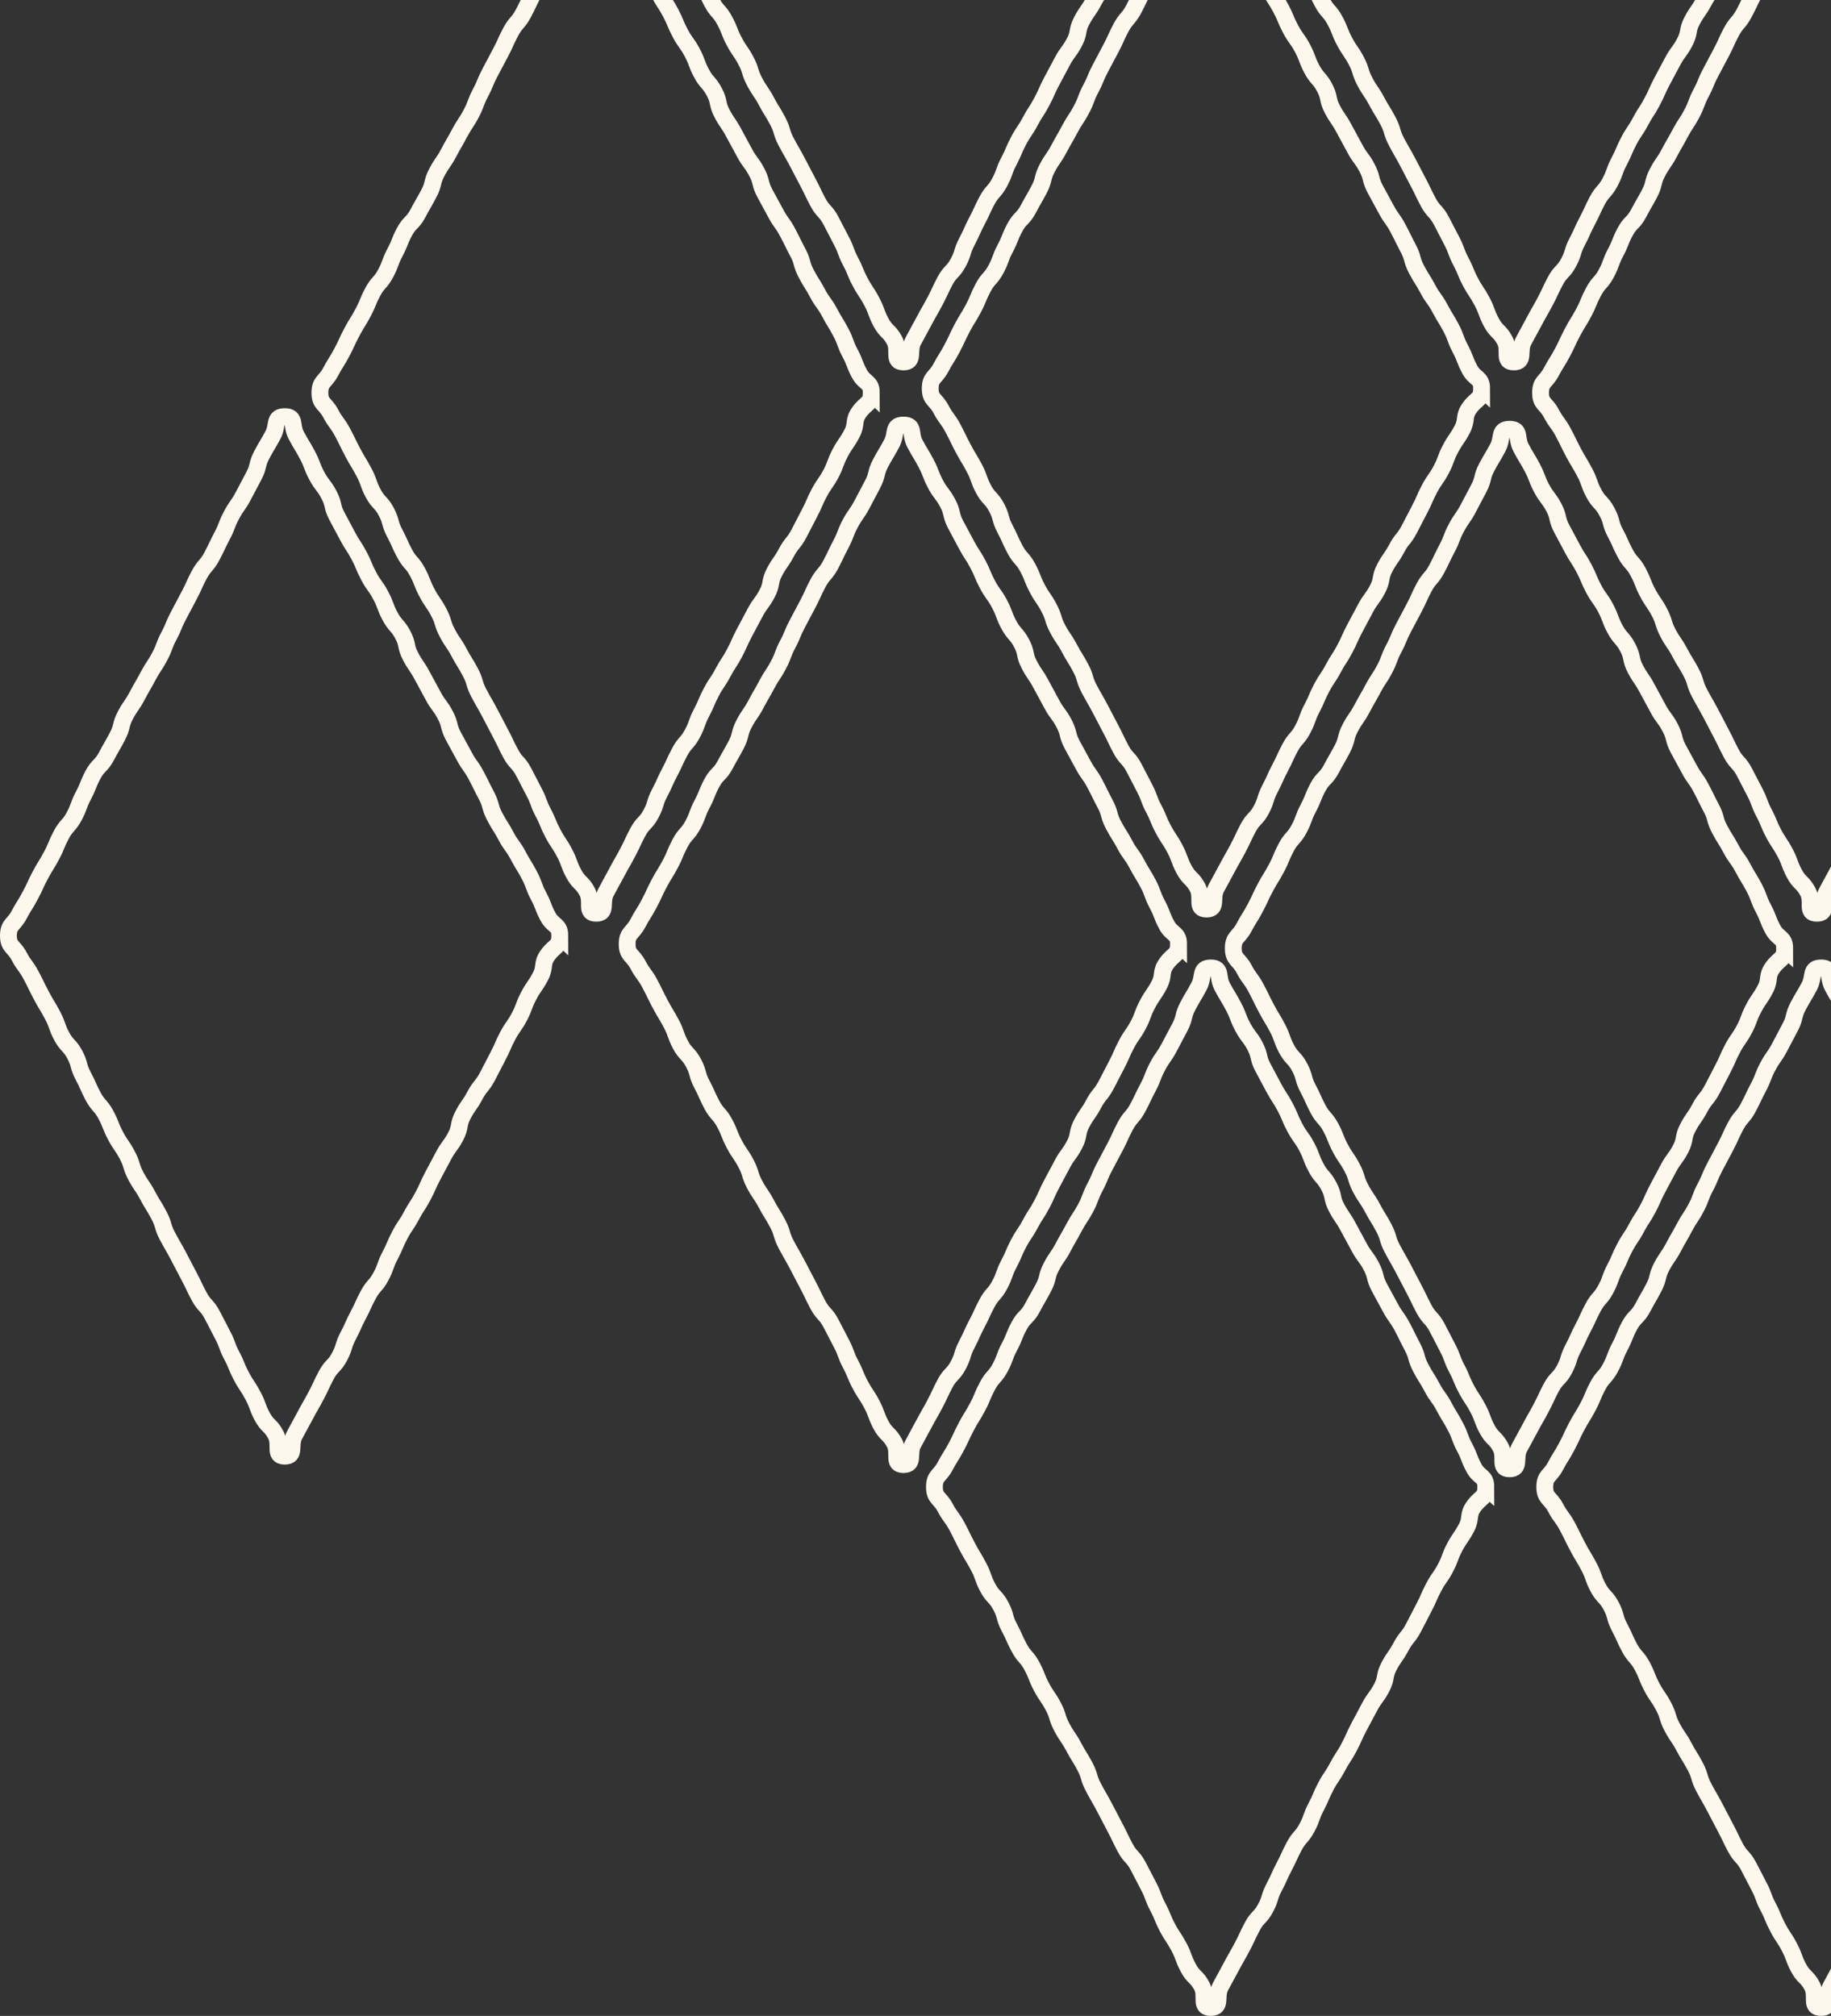 <svg width="435" height="479" viewBox="0 0 435 479" fill="none" xmlns="http://www.w3.org/2000/svg">
<rect x="0" y="0" width="435" height="479" fill="#333333" stroke="none"/>
<path d="M497 93.333C497 90.65 495.413 91.141 494.158 88.765C492.9 86.39 493.188 86.24 491.933 83.864C490.674 81.489 491.01 81.316 489.752 78.937C488.493 76.561 488.346 76.638 487.087 74.263C485.832 71.888 485.489 72.067 484.234 69.692C482.976 67.316 482.795 67.411 481.54 65.036C480.285 62.66 480.81 62.385 479.555 60.01C478.296 57.634 478.37 57.598 477.112 55.222C475.853 52.847 475.528 53.015 474.274 50.64C473.015 48.264 472.963 48.294 471.705 45.914C470.446 43.539 471.026 43.238 469.767 40.863C468.509 38.487 468.14 38.681 466.881 36.306C465.623 33.93 465.579 33.952 464.32 31.577C463.062 29.201 462.796 29.341 461.537 26.965C460.279 24.59 460.969 24.23 459.711 21.855C458.452 19.479 457.902 19.765 456.644 17.39C455.385 15.014 455.703 14.849 454.444 12.47C453.186 10.094 452.857 10.267 451.599 7.887C450.34 5.512 450.565 5.395 449.307 3.019C448.048 0.644 447.827 0.757 446.569 -1.618C445.31 -3.994 445.295 -3.986 444.037 -6.362C442.778 -8.738 443.406 -9.067 442.151 -11.443C440.892 -13.822 440.498 -13.613 439.239 -15.992C437.981 -18.368 438.276 -18.526 437.021 -20.901C435.763 -23.28 435.622 -23.207 434.364 -25.586C433.105 -27.965 434.356 -30 431.651 -30C428.95 -30 430.101 -28.017 428.846 -25.641C427.588 -23.266 427.463 -23.332 426.208 -20.956C424.949 -18.581 425.547 -18.269 424.292 -15.893C423.453 -14.31 422.617 -12.725 421.783 -11.139C420.528 -8.763 420.229 -8.917 418.974 -6.545C417.716 -4.17 418.011 -4.016 416.753 -1.64C415.498 0.735 415.601 0.79 414.346 3.166C413.088 5.541 412.556 5.263 411.298 7.638C410.039 10.014 410.198 10.094 408.94 12.47C408.101 14.054 407.262 15.637 406.423 17.221C405.164 19.596 405.397 19.718 404.138 22.093C402.88 24.468 403.193 24.634 401.935 27.009C400.676 29.385 400.444 29.264 399.185 31.639C397.927 34.015 397.838 33.967 396.584 36.346C395.325 38.722 395.045 38.575 393.79 40.951C392.531 43.326 393.129 43.638 391.871 46.013C390.612 48.389 390.531 48.345 389.273 50.724C388.014 53.099 387.331 52.744 386.073 55.119C384.814 57.495 385.08 57.634 383.822 60.01C382.563 62.385 382.895 62.558 381.637 64.933C380.378 67.309 379.806 67.012 378.548 69.387C377.289 71.763 377.522 71.884 376.263 74.263C375.005 76.642 374.843 76.554 373.584 78.933C372.326 81.309 372.458 81.379 371.2 83.754C369.942 86.133 369.768 86.042 368.51 88.421C367.251 90.8 366 90.639 366 93.326C366 96.009 367.288 95.83 368.543 98.209C369.798 100.588 370.148 100.401 371.407 102.78C372.665 105.156 372.584 105.196 373.842 107.572C375.101 109.947 375.237 109.878 376.492 112.253C377.747 114.629 377.385 114.819 378.64 117.191C379.895 119.563 380.526 119.24 381.781 121.616C383.036 123.991 382.5 124.27 383.759 126.646C385.017 129.021 384.855 129.105 386.11 131.481C387.368 133.856 387.933 133.56 389.188 135.935C390.446 138.311 390.173 138.454 391.428 140.829C392.683 143.205 392.96 143.062 394.218 145.437C395.476 147.813 395.019 148.051 396.277 150.427C397.536 152.802 397.805 152.663 399.06 155.038C400.318 157.414 400.481 157.33 401.739 159.705C402.998 162.081 402.518 162.33 403.777 164.709C405.035 167.085 405.12 167.041 406.375 169.416C407.633 171.792 407.611 171.803 408.869 174.182C410.128 176.557 410.028 176.609 411.287 178.984C412.545 181.36 413.151 181.044 414.405 183.42C415.664 185.796 415.627 185.814 416.882 188.193C418.14 190.569 417.812 190.741 419.067 193.116C420.325 195.492 420.089 195.617 421.344 197.992C422.602 200.371 422.838 200.247 424.097 202.622C425.355 204.998 425.023 205.17 426.282 207.549C427.54 209.928 428.263 209.551 429.522 211.926C430.78 214.302 428.939 217 431.644 217C434.345 217 432.703 214.408 433.962 212.033C435.22 209.657 435.261 209.679 436.519 207.304C437.778 204.928 437.855 204.968 439.11 202.593C440.368 200.217 440.243 200.151 441.501 197.776C442.756 195.4 443.409 195.741 444.668 193.369C445.926 190.994 445.472 190.759 446.731 188.38C447.986 186.004 447.823 185.92 449.078 183.545C450.337 181.169 450.196 181.096 451.451 178.72C452.71 176.345 453.267 176.634 454.522 174.259C455.78 171.883 455.426 171.696 456.681 169.321C457.939 166.945 457.729 166.835 458.984 164.46C460.242 162.084 460.493 162.216 461.751 159.841C463.01 157.465 463.231 157.579 464.486 155.203C465.745 152.828 465.579 152.74 466.837 150.364C468.096 147.989 468.11 147.996 469.365 145.62C470.62 143.245 470.982 143.432 472.236 141.056C473.495 138.681 472.746 138.289 474.004 135.913C475.263 133.538 475.558 133.692 476.816 131.316C478.075 128.94 478.536 129.179 479.791 126.803C481.049 124.428 481.013 124.409 482.267 122.03C483.526 119.655 483.334 119.556 484.592 117.176C485.851 114.797 486.142 114.951 487.401 112.576C488.659 110.2 488.331 110.028 489.589 107.649C490.848 105.273 491.125 105.416 492.379 103.041C493.638 100.661 492.586 100.016 494.177 97.846C495.812 95.617 496.985 96.006 496.985 93.319L497 93.333Z" stroke="#FDF8EE" stroke-width="4" stroke-miterlimit="10"/>
<path d="M424 225.333C424 222.65 422.413 223.141 421.158 220.765C419.9 218.39 420.188 218.24 418.933 215.864C417.674 213.489 418.01 213.316 416.752 210.937C415.493 208.562 415.346 208.639 414.087 206.263C412.832 203.887 412.489 204.067 411.234 201.692C409.976 199.316 409.795 199.411 408.54 197.036C407.285 194.66 407.81 194.385 406.555 192.01C405.296 189.634 405.37 189.598 404.112 187.222C402.853 184.847 402.528 185.015 401.274 182.64C400.015 180.264 399.963 180.293 398.705 177.914C397.446 175.539 398.026 175.238 396.767 172.863C395.509 170.487 395.14 170.681 393.881 168.306C392.623 165.93 392.579 165.952 391.32 163.577C390.062 161.201 389.796 161.341 388.537 158.965C387.279 156.59 387.969 156.23 386.711 153.855C385.452 151.479 384.902 151.765 383.644 149.39C382.385 147.014 382.703 146.849 381.444 144.47C380.186 142.094 379.857 142.267 378.599 139.887C377.34 137.512 377.565 137.395 376.307 135.019C375.048 132.644 374.827 132.757 373.569 130.382C372.31 128.006 372.295 128.014 371.037 125.638C369.778 123.262 370.406 122.933 369.151 120.557C367.892 118.178 367.498 118.387 366.239 116.008C364.981 113.632 365.276 113.474 364.021 111.099C362.763 108.72 362.622 108.793 361.364 106.414C360.105 104.035 361.356 102 358.651 102C355.95 102 357.101 103.983 355.846 106.359C354.588 108.734 354.463 108.668 353.208 111.044C351.949 113.419 352.547 113.731 351.292 116.107C350.453 117.69 349.617 119.275 348.783 120.861C347.528 123.237 347.229 123.083 345.974 125.455C344.716 127.83 345.011 127.984 343.753 130.36C342.498 132.735 342.601 132.79 341.346 135.166C340.088 137.541 339.556 137.263 338.298 139.638C337.039 142.014 337.198 142.094 335.94 144.47C335.101 146.054 334.262 147.637 333.423 149.221C332.164 151.596 332.397 151.717 331.138 154.093C329.88 156.469 330.193 156.633 328.935 159.009C327.676 161.385 327.444 161.264 326.185 163.639C324.927 166.015 324.838 165.967 323.584 168.346C322.325 170.722 322.045 170.575 320.79 172.951C319.531 175.326 320.129 175.638 318.871 178.013C317.612 180.389 317.531 180.345 316.273 182.724C315.014 185.1 314.331 184.744 313.073 187.119C311.814 189.495 312.08 189.634 310.822 192.01C309.563 194.385 309.895 194.558 308.637 196.933C307.378 199.309 306.806 199.012 305.548 201.387C304.289 203.763 304.522 203.884 303.263 206.263C302.005 208.642 301.843 208.554 300.584 210.933C299.326 213.309 299.458 213.379 298.2 215.754C296.942 218.133 296.768 218.042 295.51 220.421C294.251 222.8 293 222.639 293 225.326C293 228.009 294.288 227.83 295.543 230.209C296.798 232.588 297.148 232.401 298.407 234.78C299.665 237.156 299.584 237.196 300.842 239.572C302.101 241.947 302.237 241.878 303.492 244.253C304.747 246.629 304.385 246.819 305.64 249.191C306.895 251.563 307.526 251.24 308.781 253.616C310.036 255.991 309.5 256.27 310.759 258.646C312.017 261.021 311.855 261.105 313.11 263.481C314.368 265.856 314.933 265.56 316.188 267.935C317.446 270.311 317.173 270.454 318.428 272.829C319.683 275.205 319.96 275.062 321.218 277.437C322.476 279.813 322.019 280.051 323.277 282.427C324.536 284.802 324.805 284.663 326.06 287.038C327.318 289.414 327.481 289.33 328.739 291.705C329.998 294.081 329.518 294.33 330.777 296.709C332.035 299.085 332.12 299.041 333.375 301.416C334.633 303.792 334.611 303.803 335.869 306.182C337.128 308.557 337.028 308.609 338.287 310.984C339.545 313.36 340.151 313.044 341.405 315.42C342.664 317.796 342.627 317.814 343.882 320.193C345.14 322.569 344.812 322.741 346.067 325.116C347.325 327.492 347.089 327.617 348.344 329.992C349.602 332.371 349.838 332.247 351.097 334.622C352.355 336.998 352.023 337.17 353.282 339.549C354.54 341.928 355.263 341.551 356.522 343.926C357.78 346.302 355.939 349 358.644 349C361.345 349 359.703 346.408 360.962 344.033C362.22 341.657 362.261 341.679 363.519 339.304C364.778 336.928 364.855 336.968 366.11 334.593C367.368 332.217 367.243 332.151 368.501 329.776C369.756 327.4 370.409 327.741 371.668 325.369C372.926 322.994 372.472 322.759 373.731 320.38C374.986 318.004 374.823 317.92 376.078 315.545C377.337 313.169 377.196 313.096 378.451 310.72C379.71 308.345 380.267 308.634 381.522 306.259C382.78 303.883 382.426 303.696 383.681 301.321C384.939 298.945 384.729 298.835 385.984 296.46C387.242 294.084 387.493 294.216 388.751 291.841C390.01 289.465 390.231 289.579 391.486 287.203C392.745 284.828 392.579 284.74 393.837 282.364C395.096 279.989 395.11 279.996 396.365 277.62C397.62 275.245 397.982 275.432 399.236 273.056C400.495 270.681 399.746 270.289 401.004 267.913C402.263 265.538 402.558 265.692 403.816 263.316C405.075 260.94 405.536 261.179 406.791 258.803C408.049 256.428 408.013 256.409 409.267 254.03C410.526 251.655 410.334 251.556 411.592 249.176C412.851 246.797 413.142 246.951 414.401 244.576C415.659 242.2 415.331 242.028 416.589 239.649C417.848 237.273 418.125 237.416 419.379 235.041C420.638 232.661 419.586 232.016 421.177 229.846C422.812 227.617 423.985 228.006 423.985 225.319L424 225.333Z" stroke="#FDF8EE" stroke-width="4" stroke-miterlimit="10"/>
<path d="M425 -37.667C425 -40.35 423.413 -39.859 422.158 -42.235C420.9 -44.61 421.188 -44.76 419.933 -47.136C418.674 -49.511 419.01 -49.684 417.752 -52.063C416.493 -54.438 416.346 -54.361 415.087 -56.737C413.832 -59.112 413.489 -58.933 412.234 -61.308C410.976 -63.684 410.795 -63.589 409.54 -65.964C408.285 -68.34 408.81 -68.615 407.555 -70.99C406.296 -73.366 406.37 -73.402 405.112 -75.778C403.853 -78.153 403.528 -77.985 402.274 -80.36C401.015 -82.736 400.963 -82.707 399.705 -85.086C398.446 -87.461 399.026 -87.762 397.767 -90.137C396.509 -92.513 396.14 -92.319 394.881 -94.694C393.623 -97.07 393.579 -97.048 392.32 -99.423C391.062 -101.799 390.796 -101.659 389.537 -104.035C388.279 -106.41 388.969 -106.77 387.711 -109.145C386.452 -111.521 385.902 -111.235 384.644 -113.61C383.385 -115.986 383.703 -116.151 382.444 -118.53C381.186 -120.906 380.857 -120.733 379.599 -123.113C378.34 -125.488 378.565 -125.605 377.307 -127.981C376.048 -130.356 375.827 -130.243 374.569 -132.618C373.31 -134.994 373.295 -134.986 372.037 -137.362C370.778 -139.738 371.406 -140.067 370.151 -142.443C368.892 -144.822 368.498 -144.613 367.239 -146.992C365.981 -149.368 366.276 -149.526 365.021 -151.901C363.763 -154.28 363.622 -154.207 362.364 -156.586C361.105 -158.965 362.356 -161 359.651 -161C356.95 -161 358.101 -159.017 356.846 -156.641C355.588 -154.266 355.463 -154.332 354.208 -151.956C352.949 -149.581 353.547 -149.269 352.292 -146.893C351.453 -145.31 350.617 -143.725 349.783 -142.139C348.528 -139.763 348.229 -139.917 346.974 -137.545C345.716 -135.17 346.011 -135.016 344.753 -132.64C343.498 -130.265 343.601 -130.21 342.346 -127.834C341.088 -125.459 340.556 -125.737 339.298 -123.362C338.039 -120.986 338.198 -120.906 336.94 -118.53C336.101 -116.946 335.262 -115.363 334.423 -113.779C333.164 -111.404 333.397 -111.283 332.138 -108.907C330.88 -106.531 331.193 -106.367 329.935 -103.991C328.676 -101.615 328.444 -101.736 327.185 -99.361C325.927 -96.985 325.838 -97.033 324.584 -94.654C323.325 -92.278 323.045 -92.425 321.79 -90.049C320.531 -87.674 321.129 -87.362 319.871 -84.987C318.612 -82.611 318.531 -82.655 317.273 -80.276C316.014 -77.9 315.331 -78.256 314.073 -75.881C312.814 -73.505 313.08 -73.366 311.822 -70.99C310.563 -68.615 310.895 -68.442 309.637 -66.067C308.378 -63.691 307.806 -63.988 306.548 -61.613C305.289 -59.237 305.522 -59.116 304.263 -56.737C303.005 -54.358 302.843 -54.446 301.584 -52.067C300.326 -49.691 300.458 -49.621 299.2 -47.246C297.942 -44.867 297.768 -44.958 296.51 -42.579C295.251 -40.2 294 -40.361 294 -37.674C294 -34.991 295.288 -35.17 296.543 -32.791C297.798 -30.412 298.148 -30.599 299.407 -28.22C300.665 -25.844 300.584 -25.804 301.842 -23.428C303.101 -21.053 303.237 -21.122 304.492 -18.747C305.747 -16.371 305.385 -16.181 306.64 -13.809C307.895 -11.437 308.526 -11.76 309.781 -9.384C311.036 -7.009 310.5 -6.73 311.759 -4.354C313.017 -1.979 312.855 -1.895 314.11 0.481C315.368 2.856 315.933 2.56 317.188 4.935C318.446 7.311 318.173 7.454 319.428 9.829C320.683 12.205 320.96 12.062 322.218 14.437C323.476 16.813 323.019 17.051 324.277 19.427C325.536 21.802 325.805 21.663 327.06 24.038C328.318 26.414 328.481 26.329 329.739 28.705C330.998 31.081 330.518 31.33 331.777 33.709C333.035 36.085 333.12 36.041 334.375 38.416C335.633 40.792 335.611 40.803 336.869 43.182C338.128 45.557 338.028 45.609 339.287 47.984C340.545 50.36 341.151 50.044 342.405 52.42C343.664 54.795 343.627 54.814 344.882 57.193C346.14 59.569 345.812 59.741 347.067 62.116C348.325 64.492 348.089 64.617 349.344 66.992C350.602 69.371 350.838 69.247 352.097 71.622C353.355 73.998 353.023 74.17 354.282 76.549C355.54 78.928 356.263 78.551 357.522 80.926C358.78 83.302 356.939 86 359.644 86C362.345 86 360.703 83.408 361.962 81.033C363.22 78.657 363.261 78.679 364.519 76.304C365.778 73.928 365.855 73.968 367.11 71.593C368.368 69.217 368.243 69.151 369.501 66.776C370.756 64.4 371.409 64.741 372.668 62.369C373.926 59.994 373.472 59.759 374.731 57.38C375.986 55.005 375.823 54.92 377.078 52.545C378.337 50.169 378.196 50.096 379.451 47.72C380.71 45.345 381.267 45.634 382.522 43.259C383.78 40.883 383.426 40.696 384.681 38.321C385.939 35.945 385.729 35.835 386.984 33.46C388.242 31.084 388.493 31.216 389.751 28.841C391.01 26.465 391.231 26.579 392.486 24.203C393.745 21.828 393.579 21.74 394.837 19.364C396.096 16.989 396.11 16.996 397.365 14.62C398.62 12.245 398.982 12.432 400.236 10.056C401.495 7.681 400.746 7.289 402.004 4.913C403.263 2.538 403.558 2.692 404.816 0.316C406.075 -2.06 406.536 -1.821 407.791 -4.197C409.049 -6.572 409.013 -6.591 410.267 -8.97C411.526 -11.345 411.334 -11.444 412.592 -13.823C413.851 -16.203 414.142 -16.049 415.401 -18.424C416.659 -20.8 416.331 -20.972 417.589 -23.351C418.848 -25.727 419.125 -25.584 420.379 -27.959C421.638 -30.339 420.586 -30.984 422.177 -33.154C423.812 -35.383 424.985 -34.994 424.985 -37.681L425 -37.667Z" stroke="#FDF8EE" stroke-width="4" stroke-miterlimit="10"/>
<path d="M352 92.333C352 89.65 350.413 90.141 349.158 87.765C347.9 85.39 348.188 85.24 346.933 82.864C345.674 80.489 346.01 80.316 344.752 77.937C343.493 75.561 343.346 75.638 342.087 73.263C340.832 70.888 340.489 71.067 339.234 68.692C337.976 66.316 337.795 66.411 336.54 64.036C335.285 61.66 335.81 61.385 334.555 59.01C333.296 56.634 333.37 56.598 332.112 54.222C330.853 51.847 330.528 52.015 329.274 49.64C328.015 47.264 327.963 47.294 326.705 44.914C325.446 42.539 326.026 42.238 324.767 39.863C323.509 37.487 323.14 37.681 321.881 35.306C320.623 32.93 320.579 32.952 319.32 30.577C318.062 28.201 317.796 28.341 316.537 25.965C315.279 23.59 315.969 23.23 314.711 20.855C313.452 18.479 312.902 18.765 311.644 16.39C310.385 14.014 310.703 13.849 309.444 11.47C308.186 9.094 307.857 9.267 306.599 6.887C305.34 4.512 305.565 4.395 304.307 2.019C303.048 -0.356 302.827 -0.243 301.569 -2.618C300.31 -4.994 300.295 -4.987 299.037 -7.362C297.778 -9.738 298.406 -10.068 297.151 -12.443C295.892 -14.822 295.498 -14.613 294.239 -16.992C292.981 -19.368 293.276 -19.526 292.021 -21.901C290.763 -24.28 290.622 -24.207 289.364 -26.586C288.105 -28.965 289.356 -31 286.651 -31C283.95 -31 285.101 -29.017 283.846 -26.641C282.588 -24.266 282.463 -24.332 281.208 -21.956C279.949 -19.581 280.547 -19.269 279.292 -16.893C278.453 -15.31 277.617 -13.725 276.783 -12.139C275.528 -9.763 275.229 -9.917 273.974 -7.545C272.716 -5.17 273.011 -5.016 271.753 -2.64C270.498 -0.265 270.601 -0.21 269.346 2.166C268.088 4.541 267.556 4.263 266.298 6.638C265.039 9.014 265.198 9.094 263.94 11.47C263.101 13.054 262.262 14.637 261.423 16.221C260.164 18.596 260.397 18.718 259.138 21.093C257.88 23.468 258.193 23.634 256.935 26.009C255.676 28.385 255.444 28.264 254.185 30.639C252.927 33.015 252.838 32.967 251.584 35.346C250.325 37.722 250.045 37.575 248.79 39.951C247.531 42.326 248.129 42.638 246.871 45.013C245.612 47.389 245.531 47.345 244.273 49.724C243.014 52.099 242.331 51.744 241.073 54.119C239.814 56.495 240.08 56.634 238.822 59.01C237.563 61.385 237.895 61.558 236.637 63.933C235.378 66.309 234.806 66.012 233.548 68.387C232.289 70.763 232.522 70.884 231.263 73.263C230.005 75.642 229.843 75.554 228.584 77.933C227.326 80.309 227.458 80.379 226.2 82.754C224.942 85.133 224.768 85.042 223.51 87.421C222.251 89.8 221 89.639 221 92.326C221 95.009 222.288 94.83 223.543 97.209C224.798 99.588 225.148 99.401 226.407 101.78C227.665 104.156 227.584 104.196 228.842 106.572C230.101 108.947 230.237 108.878 231.492 111.253C232.747 113.629 232.385 113.819 233.64 116.191C234.895 118.563 235.526 118.24 236.781 120.616C238.036 122.991 237.5 123.27 238.759 125.646C240.017 128.021 239.855 128.105 241.11 130.481C242.368 132.856 242.933 132.56 244.188 134.935C245.446 137.311 245.173 137.454 246.428 139.829C247.683 142.205 247.96 142.062 249.218 144.437C250.476 146.813 250.019 147.051 251.277 149.427C252.536 151.802 252.805 151.663 254.06 154.038C255.318 156.414 255.481 156.33 256.739 158.705C257.998 161.081 257.518 161.33 258.777 163.709C260.035 166.085 260.12 166.041 261.375 168.416C262.633 170.792 262.611 170.803 263.869 173.182C265.128 175.557 265.028 175.609 266.287 177.984C267.545 180.36 268.151 180.044 269.405 182.42C270.664 184.796 270.627 184.814 271.882 187.193C273.14 189.569 272.812 189.741 274.067 192.116C275.325 194.492 275.089 194.617 276.344 196.992C277.602 199.371 277.838 199.247 279.097 201.622C280.355 203.998 280.023 204.17 281.282 206.549C282.54 208.928 283.263 208.551 284.522 210.926C285.78 213.302 283.939 216 286.644 216C289.345 216 287.703 213.408 288.962 211.033C290.22 208.657 290.261 208.679 291.519 206.304C292.778 203.928 292.855 203.968 294.11 201.593C295.368 199.217 295.243 199.151 296.501 196.776C297.756 194.4 298.409 194.741 299.668 192.369C300.926 189.994 300.472 189.759 301.731 187.38C302.986 185.004 302.823 184.92 304.078 182.545C305.337 180.169 305.196 180.096 306.451 177.72C307.71 175.345 308.267 175.634 309.522 173.259C310.78 170.883 310.426 170.696 311.681 168.321C312.939 165.945 312.729 165.835 313.984 163.46C315.242 161.084 315.493 161.216 316.751 158.841C318.01 156.465 318.231 156.579 319.486 154.203C320.745 151.828 320.579 151.74 321.837 149.364C323.096 146.989 323.11 146.996 324.365 144.62C325.62 142.245 325.982 142.432 327.236 140.056C328.495 137.681 327.746 137.289 329.004 134.913C330.263 132.538 330.558 132.692 331.816 130.316C333.075 127.94 333.536 128.179 334.791 125.803C336.049 123.428 336.013 123.409 337.267 121.03C338.526 118.655 338.334 118.556 339.592 116.176C340.851 113.797 341.142 113.951 342.401 111.576C343.659 109.2 343.331 109.028 344.589 106.649C345.848 104.273 346.125 104.416 347.379 102.041C348.638 99.661 347.586 99.016 349.177 96.846C350.812 94.617 351.985 95.006 351.985 92.319L352 92.333Z" stroke="#FDF8EE" stroke-width="4" stroke-miterlimit="10"/>
<path d="M280 224.333C280 221.65 278.413 222.141 277.158 219.765C275.9 217.39 276.188 217.24 274.933 214.864C273.674 212.489 274.01 212.316 272.752 209.937C271.493 207.562 271.346 207.639 270.087 205.263C268.832 202.887 268.489 203.067 267.234 200.692C265.976 198.316 265.795 198.411 264.54 196.036C263.285 193.66 263.81 193.385 262.555 191.01C261.296 188.634 261.37 188.598 260.112 186.222C258.853 183.847 258.528 184.015 257.274 181.64C256.015 179.264 255.963 179.293 254.705 176.914C253.446 174.539 254.026 174.238 252.767 171.863C251.509 169.487 251.14 169.681 249.881 167.306C248.623 164.93 248.579 164.952 247.32 162.577C246.062 160.201 245.796 160.341 244.537 157.965C243.279 155.59 243.969 155.23 242.711 152.855C241.452 150.479 240.902 150.765 239.644 148.39C238.385 146.014 238.703 145.849 237.444 143.47C236.186 141.094 235.857 141.267 234.599 138.887C233.34 136.512 233.565 136.395 232.307 134.019C231.048 131.644 230.827 131.757 229.569 129.382C228.31 127.006 228.295 127.014 227.037 124.638C225.778 122.262 226.406 121.933 225.151 119.557C223.892 117.178 223.498 117.387 222.239 115.008C220.981 112.632 221.276 112.474 220.021 110.099C218.763 107.72 218.622 107.793 217.364 105.414C216.105 103.035 217.356 101 214.651 101C211.95 101 213.101 102.983 211.846 105.359C210.588 107.734 210.463 107.668 209.208 110.044C207.949 112.419 208.547 112.731 207.292 115.107C206.453 116.69 205.617 118.275 204.783 119.861C203.528 122.237 203.229 122.083 201.974 124.455C200.716 126.83 201.011 126.984 199.753 129.36C198.498 131.735 198.601 131.79 197.346 134.166C196.088 136.541 195.556 136.263 194.298 138.638C193.039 141.014 193.198 141.094 191.94 143.47C191.101 145.054 190.262 146.637 189.423 148.221C188.164 150.596 188.397 150.717 187.138 153.093C185.88 155.469 186.193 155.633 184.935 158.009C183.676 160.385 183.444 160.264 182.185 162.639C180.927 165.015 180.838 164.967 179.584 167.346C178.325 169.722 178.045 169.575 176.79 171.951C175.531 174.326 176.129 174.638 174.871 177.013C173.612 179.389 173.531 179.345 172.273 181.724C171.014 184.1 170.331 183.744 169.073 186.119C167.814 188.495 168.08 188.634 166.822 191.01C165.563 193.385 165.895 193.558 164.637 195.933C163.378 198.309 162.806 198.012 161.548 200.387C160.289 202.763 160.522 202.884 159.263 205.263C158.005 207.642 157.843 207.554 156.584 209.933C155.326 212.309 155.458 212.379 154.2 214.754C152.942 217.133 152.768 217.042 151.51 219.421C150.251 221.8 149 221.639 149 224.326C149 227.009 150.288 226.83 151.543 229.209C152.798 231.588 153.148 231.401 154.407 233.78C155.665 236.156 155.584 236.196 156.842 238.572C158.101 240.947 158.237 240.878 159.492 243.253C160.747 245.629 160.385 245.819 161.64 248.191C162.895 250.563 163.526 250.24 164.781 252.616C166.036 254.991 165.5 255.27 166.759 257.646C168.017 260.021 167.855 260.105 169.11 262.481C170.368 264.856 170.933 264.56 172.188 266.935C173.446 269.311 173.173 269.454 174.428 271.829C175.683 274.205 175.96 274.062 177.218 276.437C178.476 278.813 178.019 279.051 179.277 281.427C180.536 283.802 180.805 283.663 182.06 286.038C183.318 288.414 183.481 288.33 184.739 290.705C185.998 293.081 185.518 293.33 186.777 295.709C188.035 298.085 188.12 298.041 189.375 300.416C190.633 302.792 190.611 302.803 191.869 305.182C193.128 307.557 193.028 307.609 194.287 309.984C195.545 312.36 196.151 312.044 197.405 314.42C198.664 316.796 198.627 316.814 199.882 319.193C201.14 321.569 200.812 321.741 202.067 324.116C203.325 326.492 203.089 326.617 204.344 328.992C205.602 331.371 205.838 331.247 207.097 333.622C208.355 335.998 208.023 336.17 209.282 338.549C210.54 340.928 211.263 340.551 212.522 342.926C213.78 345.302 211.939 348 214.644 348C217.345 348 215.703 345.408 216.962 343.033C218.22 340.657 218.261 340.679 219.519 338.304C220.778 335.928 220.855 335.968 222.11 333.593C223.368 331.217 223.243 331.151 224.501 328.776C225.756 326.4 226.409 326.741 227.668 324.369C228.926 321.994 228.472 321.759 229.731 319.38C230.986 317.004 230.823 316.92 232.078 314.545C233.337 312.169 233.196 312.096 234.451 309.72C235.71 307.345 236.267 307.634 237.522 305.259C238.78 302.883 238.426 302.696 239.681 300.321C240.939 297.945 240.729 297.835 241.984 295.46C243.242 293.084 243.493 293.216 244.751 290.841C246.01 288.465 246.231 288.579 247.486 286.203C248.745 283.828 248.579 283.74 249.837 281.364C251.096 278.989 251.11 278.996 252.365 276.62C253.62 274.245 253.982 274.432 255.236 272.056C256.495 269.681 255.746 269.289 257.004 266.913C258.263 264.538 258.558 264.692 259.816 262.316C261.075 259.94 261.536 260.179 262.791 257.803C264.049 255.428 264.013 255.409 265.267 253.03C266.526 250.655 266.334 250.556 267.592 248.176C268.851 245.797 269.142 245.951 270.401 243.576C271.659 241.2 271.331 241.028 272.589 238.649C273.848 236.273 274.125 236.416 275.379 234.041C276.638 231.661 275.586 231.016 277.177 228.846C278.812 226.617 279.985 227.006 279.985 224.319L280 224.333Z" stroke="#FDF8EE" stroke-width="4" stroke-miterlimit="10"/>
<path d="M133 222.333C133 219.65 131.413 220.141 130.158 217.765C128.9 215.39 129.188 215.24 127.933 212.864C126.674 210.489 127.01 210.316 125.752 207.937C124.493 205.562 124.346 205.639 123.087 203.263C121.832 200.887 121.489 201.067 120.234 198.692C118.976 196.316 118.795 196.411 117.54 194.036C116.285 191.66 116.81 191.385 115.555 189.01C114.296 186.634 114.37 186.598 113.112 184.222C111.853 181.847 111.528 182.015 110.274 179.64C109.015 177.264 108.963 177.293 107.705 174.914C106.446 172.539 107.026 172.238 105.767 169.863C104.509 167.487 104.14 167.681 102.881 165.306C101.623 162.93 101.579 162.952 100.32 160.577C99.062 158.201 98.796 158.341 97.537 155.965C96.279 153.59 96.969 153.23 95.711 150.855C94.452 148.479 93.902 148.765 92.644 146.39C91.385 144.014 91.703 143.849 90.444 141.47C89.186 139.094 88.857 139.267 87.599 136.887C86.34 134.512 86.565 134.395 85.307 132.019C84.049 129.644 83.827 129.757 82.569 127.382C81.31 125.006 81.295 125.014 80.037 122.638C78.778 120.262 79.406 119.933 78.151 117.557C76.892 115.178 76.498 115.387 75.239 113.008C73.981 110.632 74.276 110.474 73.021 108.099C71.763 105.72 71.622 105.793 70.364 103.414C69.105 101.035 70.356 99 67.651 99C64.95 99 66.101 100.983 64.847 103.359C63.588 105.734 63.462 105.668 62.208 108.044C60.949 110.419 61.547 110.731 60.292 113.107C59.453 114.69 58.617 116.275 57.783 117.861C56.528 120.237 56.229 120.083 54.974 122.455C53.716 124.83 54.011 124.984 52.752 127.36C51.498 129.735 51.601 129.79 50.346 132.166C49.088 134.541 48.556 134.263 47.298 136.638C46.039 139.014 46.198 139.094 44.94 141.47C44.101 143.054 43.262 144.637 42.423 146.221C41.164 148.596 41.397 148.717 40.138 151.093C38.88 153.469 39.193 153.633 37.935 156.009C36.676 158.385 36.444 158.264 35.185 160.639C33.927 163.015 33.838 162.967 32.584 165.346C31.325 167.722 31.045 167.575 29.79 169.951C28.531 172.326 29.129 172.638 27.871 175.013C26.612 177.389 26.531 177.345 25.273 179.724C24.014 182.1 23.331 181.744 22.073 184.119C20.814 186.495 21.08 186.634 19.822 189.01C18.563 191.385 18.895 191.558 17.637 193.933C16.378 196.309 15.806 196.012 14.548 198.387C13.289 200.763 13.522 200.884 12.263 203.263C11.005 205.642 10.843 205.554 9.584 207.933C8.326 210.309 8.458 210.379 7.2 212.754C5.942 215.133 5.768 215.042 4.51 217.421C3.251 219.8 2 219.639 2 222.326C2 225.009 3.288 224.83 4.543 227.209C5.798 229.588 6.148 229.401 7.407 231.78C8.665 234.156 8.584 234.196 9.842 236.572C11.101 238.947 11.238 238.878 12.492 241.253C13.747 243.629 13.385 243.819 14.64 246.191C15.895 248.563 16.526 248.24 17.781 250.616C19.036 252.991 18.5 253.27 19.759 255.646C21.017 258.021 20.855 258.105 22.11 260.481C23.368 262.856 23.933 262.56 25.188 264.935C26.446 267.311 26.173 267.454 27.428 269.829C28.683 272.205 28.959 272.062 30.218 274.437C31.477 276.813 31.019 277.051 32.277 279.427C33.536 281.802 33.805 281.663 35.06 284.038C36.319 286.414 36.481 286.33 37.739 288.705C38.998 291.081 38.518 291.33 39.776 293.709C41.035 296.085 41.12 296.041 42.375 298.416C43.633 300.792 43.611 300.803 44.87 303.182C46.128 305.557 46.028 305.609 47.287 307.984C48.545 310.36 49.151 310.044 50.405 312.42C51.664 314.796 51.627 314.814 52.882 317.193C54.14 319.569 53.812 319.741 55.066 322.116C56.325 324.492 56.089 324.617 57.344 326.992C58.602 329.371 58.838 329.247 60.097 331.622C61.355 333.998 61.023 334.17 62.282 336.549C63.54 338.928 64.263 338.551 65.522 340.926C66.78 343.302 64.939 346 67.644 346C70.345 346 68.703 343.408 69.962 341.033C71.22 338.657 71.261 338.679 72.519 336.304C73.778 333.928 73.855 333.968 75.11 331.593C76.368 329.217 76.243 329.151 77.501 326.776C78.756 324.4 79.409 324.741 80.668 322.369C81.926 319.994 81.472 319.759 82.731 317.38C83.986 315.004 83.823 314.92 85.078 312.545C86.337 310.169 86.196 310.096 87.451 307.72C88.71 305.345 89.267 305.634 90.522 303.259C91.78 300.883 91.426 300.696 92.681 298.321C93.939 295.945 93.729 295.835 94.984 293.46C96.242 291.084 96.493 291.216 97.751 288.841C99.01 286.465 99.231 286.579 100.486 284.203C101.745 281.828 101.579 281.74 102.837 279.364C104.096 276.989 104.11 276.996 105.365 274.62C106.62 272.245 106.982 272.432 108.236 270.056C109.495 267.681 108.746 267.289 110.004 264.913C111.263 262.538 111.558 262.692 112.816 260.316C114.075 257.94 114.536 258.179 115.791 255.803C117.049 253.428 117.013 253.409 118.267 251.03C119.526 248.655 119.334 248.556 120.592 246.176C121.851 243.797 122.142 243.951 123.401 241.576C124.659 239.2 124.331 239.028 125.589 236.649C126.848 234.273 127.125 234.416 128.379 232.041C129.638 229.661 128.586 229.016 130.177 226.846C131.812 224.617 132.985 225.006 132.985 222.319L133 222.333Z" stroke="#FDF8EE" stroke-width="4" stroke-miterlimit="10"/>
<path d="M280 -37.667C280 -40.35 278.413 -39.859 277.158 -42.235C275.9 -44.61 276.188 -44.76 274.933 -47.136C273.674 -49.511 274.01 -49.684 272.752 -52.063C271.493 -54.438 271.346 -54.361 270.087 -56.737C268.832 -59.112 268.489 -58.933 267.234 -61.308C265.976 -63.684 265.795 -63.589 264.54 -65.964C263.285 -68.34 263.81 -68.615 262.555 -70.99C261.296 -73.366 261.37 -73.402 260.112 -75.778C258.853 -78.153 258.528 -77.985 257.274 -80.36C256.015 -82.736 255.963 -82.707 254.705 -85.086C253.446 -87.461 254.026 -87.762 252.767 -90.137C251.509 -92.513 251.14 -92.319 249.881 -94.694C248.623 -97.07 248.579 -97.048 247.32 -99.423C246.062 -101.799 245.796 -101.659 244.537 -104.035C243.279 -106.41 243.969 -106.77 242.711 -109.145C241.452 -111.521 240.902 -111.235 239.644 -113.61C238.385 -115.986 238.703 -116.151 237.444 -118.53C236.186 -120.906 235.857 -120.733 234.599 -123.113C233.34 -125.488 233.565 -125.605 232.307 -127.981C231.048 -130.356 230.827 -130.243 229.569 -132.618C228.31 -134.994 228.295 -134.986 227.037 -137.362C225.778 -139.738 226.406 -140.067 225.151 -142.443C223.892 -144.822 223.498 -144.613 222.239 -146.992C220.981 -149.368 221.276 -149.526 220.021 -151.901C218.763 -154.28 218.622 -154.207 217.364 -156.586C216.105 -158.965 217.356 -161 214.651 -161C211.95 -161 213.101 -159.017 211.846 -156.641C210.588 -154.266 210.463 -154.332 209.208 -151.956C207.949 -149.581 208.547 -149.269 207.292 -146.893C206.453 -145.31 205.617 -143.725 204.783 -142.139C203.528 -139.763 203.229 -139.917 201.974 -137.545C200.716 -135.17 201.011 -135.016 199.753 -132.64C198.498 -130.265 198.601 -130.21 197.346 -127.834C196.088 -125.459 195.556 -125.737 194.298 -123.362C193.039 -120.986 193.198 -120.906 191.94 -118.53C191.101 -116.946 190.262 -115.363 189.423 -113.779C188.164 -111.404 188.397 -111.283 187.138 -108.907C185.88 -106.531 186.193 -106.367 184.935 -103.991C183.676 -101.615 183.444 -101.736 182.185 -99.361C180.927 -96.985 180.838 -97.033 179.584 -94.654C178.325 -92.278 178.045 -92.425 176.79 -90.049C175.531 -87.674 176.129 -87.362 174.871 -84.987C173.612 -82.611 173.531 -82.655 172.273 -80.276C171.014 -77.9 170.331 -78.256 169.073 -75.881C167.814 -73.505 168.08 -73.366 166.822 -70.99C165.563 -68.615 165.895 -68.442 164.637 -66.067C163.378 -63.691 162.806 -63.988 161.548 -61.613C160.289 -59.237 160.522 -59.116 159.263 -56.737C158.005 -54.358 157.843 -54.446 156.584 -52.067C155.326 -49.691 155.458 -49.621 154.2 -47.246C152.942 -44.867 152.768 -44.958 151.51 -42.579C150.251 -40.2 149 -40.361 149 -37.674C149 -34.991 150.288 -35.17 151.543 -32.791C152.798 -30.412 153.148 -30.599 154.407 -28.22C155.665 -25.844 155.584 -25.804 156.842 -23.428C158.101 -21.053 158.237 -21.122 159.492 -18.747C160.747 -16.371 160.385 -16.181 161.64 -13.809C162.895 -11.437 163.526 -11.76 164.781 -9.384C166.036 -7.009 165.5 -6.73 166.759 -4.354C168.017 -1.979 167.855 -1.895 169.11 0.481C170.368 2.856 170.933 2.56 172.188 4.935C173.446 7.311 173.173 7.454 174.428 9.829C175.683 12.205 175.96 12.062 177.218 14.437C178.476 16.813 178.019 17.051 179.277 19.427C180.536 21.802 180.805 21.663 182.06 24.038C183.318 26.414 183.481 26.329 184.739 28.705C185.998 31.081 185.518 31.33 186.777 33.709C188.035 36.085 188.12 36.041 189.375 38.416C190.633 40.792 190.611 40.803 191.869 43.182C193.128 45.557 193.028 45.609 194.287 47.984C195.545 50.36 196.151 50.044 197.405 52.42C198.664 54.795 198.627 54.814 199.882 57.193C201.14 59.569 200.812 59.741 202.067 62.116C203.325 64.492 203.089 64.617 204.344 66.992C205.602 69.371 205.838 69.247 207.097 71.622C208.355 73.998 208.023 74.17 209.282 76.549C210.54 78.928 211.263 78.551 212.522 80.926C213.78 83.302 211.939 86 214.644 86C217.345 86 215.703 83.408 216.962 81.033C218.22 78.657 218.261 78.679 219.519 76.304C220.778 73.928 220.855 73.968 222.11 71.593C223.368 69.217 223.243 69.151 224.501 66.776C225.756 64.4 226.409 64.741 227.668 62.369C228.926 59.994 228.472 59.759 229.731 57.38C230.986 55.005 230.823 54.92 232.078 52.545C233.337 50.169 233.196 50.096 234.451 47.72C235.71 45.345 236.267 45.634 237.522 43.259C238.78 40.883 238.426 40.696 239.681 38.321C240.939 35.945 240.729 35.835 241.984 33.46C243.242 31.084 243.493 31.216 244.751 28.841C246.01 26.465 246.231 26.579 247.486 24.203C248.745 21.828 248.579 21.74 249.837 19.364C251.096 16.989 251.11 16.996 252.365 14.62C253.62 12.245 253.982 12.432 255.236 10.056C256.495 7.681 255.746 7.289 257.004 4.913C258.263 2.538 258.558 2.692 259.816 0.316C261.075 -2.06 261.536 -1.821 262.791 -4.197C264.049 -6.572 264.013 -6.591 265.267 -8.97C266.526 -11.345 266.334 -11.444 267.592 -13.823C268.851 -16.203 269.142 -16.049 270.401 -18.424C271.659 -20.8 271.331 -20.972 272.589 -23.351C273.848 -25.727 274.125 -25.584 275.379 -27.959C276.638 -30.339 275.586 -30.984 277.177 -33.154C278.812 -35.383 279.985 -34.994 279.985 -37.681L280 -37.667Z" stroke="#FDF8EE" stroke-width="4" stroke-miterlimit="10"/>
<path d="M207 93.333C207 90.65 205.413 91.141 204.158 88.765C202.9 86.39 203.188 86.24 201.933 83.864C200.674 81.489 201.01 81.316 199.752 78.937C198.493 76.561 198.346 76.638 197.087 74.263C195.832 71.888 195.489 72.067 194.234 69.692C192.976 67.316 192.795 67.411 191.54 65.036C190.285 62.66 190.81 62.385 189.555 60.01C188.296 57.634 188.37 57.598 187.112 55.222C185.853 52.847 185.528 53.015 184.274 50.64C183.015 48.264 182.963 48.294 181.705 45.914C180.446 43.539 181.026 43.238 179.767 40.863C178.509 38.487 178.14 38.681 176.881 36.306C175.623 33.93 175.579 33.952 174.32 31.577C173.062 29.201 172.796 29.341 171.537 26.965C170.279 24.59 170.969 24.23 169.711 21.855C168.452 19.479 167.902 19.765 166.644 17.39C165.385 15.014 165.703 14.849 164.444 12.47C163.186 10.094 162.857 10.267 161.599 7.887C160.34 5.512 160.565 5.395 159.307 3.019C158.048 0.644 157.827 0.757 156.569 -1.618C155.31 -3.994 155.295 -3.986 154.037 -6.362C152.778 -8.738 153.406 -9.067 152.151 -11.443C150.892 -13.822 150.498 -13.613 149.239 -15.992C147.981 -18.368 148.276 -18.526 147.021 -20.901C145.763 -23.28 145.622 -23.207 144.364 -25.586C143.105 -27.965 144.356 -30 141.651 -30C138.95 -30 140.101 -28.017 138.846 -25.641C137.588 -23.266 137.463 -23.332 136.208 -20.956C134.949 -18.581 135.547 -18.269 134.292 -15.893C133.453 -14.31 132.617 -12.725 131.783 -11.139C130.528 -8.763 130.229 -8.917 128.974 -6.545C127.716 -4.17 128.011 -4.016 126.753 -1.64C125.498 0.735 125.601 0.79 124.346 3.166C123.088 5.541 122.556 5.263 121.298 7.638C120.039 10.014 120.198 10.094 118.94 12.47C118.101 14.054 117.262 15.637 116.423 17.221C115.164 19.596 115.397 19.718 114.138 22.093C112.88 24.468 113.193 24.634 111.935 27.009C110.676 29.385 110.444 29.264 109.185 31.639C107.927 34.015 107.838 33.967 106.584 36.346C105.325 38.722 105.045 38.575 103.79 40.951C102.531 43.326 103.129 43.638 101.871 46.013C100.612 48.389 100.531 48.345 99.273 50.724C98.014 53.099 97.331 52.744 96.073 55.119C94.814 57.495 95.08 57.634 93.822 60.01C92.563 62.385 92.895 62.558 91.637 64.933C90.378 67.309 89.806 67.012 88.548 69.387C87.289 71.763 87.522 71.884 86.263 74.263C85.005 76.642 84.843 76.554 83.584 78.933C82.326 81.309 82.459 81.379 81.2 83.754C79.942 86.133 79.768 86.042 78.51 88.421C77.251 90.8 76 90.639 76 93.326C76 96.009 77.288 95.83 78.543 98.209C79.798 100.588 80.148 100.401 81.407 102.78C82.665 105.156 82.584 105.196 83.842 107.572C85.101 109.947 85.237 109.878 86.492 112.253C87.747 114.629 87.385 114.819 88.64 117.191C89.895 119.563 90.526 119.24 91.781 121.616C93.036 123.991 92.501 124.27 93.759 126.646C95.017 129.021 94.855 129.105 96.11 131.481C97.368 133.856 97.933 133.56 99.188 135.935C100.446 138.311 100.173 138.454 101.428 140.829C102.683 143.205 102.96 143.062 104.218 145.437C105.476 147.813 105.019 148.051 106.277 150.427C107.536 152.802 107.805 152.663 109.06 155.038C110.318 157.414 110.481 157.33 111.739 159.705C112.998 162.081 112.518 162.33 113.777 164.709C115.035 167.085 115.12 167.041 116.375 169.416C117.633 171.792 117.611 171.803 118.869 174.182C120.128 176.557 120.028 176.609 121.287 178.984C122.545 181.36 123.151 181.044 124.405 183.42C125.664 185.796 125.627 185.814 126.882 188.193C128.14 190.569 127.812 190.741 129.067 193.116C130.325 195.492 130.089 195.617 131.344 197.992C132.602 200.371 132.838 200.247 134.097 202.622C135.355 204.998 135.023 205.17 136.282 207.549C137.54 209.928 138.263 209.551 139.522 211.926C140.78 214.302 138.939 217 141.644 217C144.345 217 142.703 214.408 143.962 212.033C145.22 209.657 145.261 209.679 146.519 207.304C147.778 204.928 147.855 204.968 149.11 202.593C150.368 200.217 150.243 200.151 151.501 197.776C152.756 195.4 153.409 195.741 154.668 193.369C155.926 190.994 155.472 190.759 156.731 188.38C157.986 186.004 157.823 185.92 159.078 183.545C160.337 181.169 160.196 181.096 161.451 178.72C162.71 176.345 163.267 176.634 164.522 174.259C165.78 171.883 165.426 171.696 166.681 169.321C167.939 166.945 167.729 166.835 168.984 164.46C170.242 162.084 170.493 162.216 171.751 159.841C173.01 157.465 173.231 157.579 174.486 155.203C175.745 152.828 175.579 152.74 176.837 150.364C178.096 147.989 178.11 147.996 179.365 145.62C180.62 143.245 180.982 143.432 182.236 141.056C183.495 138.681 182.746 138.289 184.004 135.913C185.263 133.538 185.558 133.692 186.816 131.316C188.075 128.94 188.536 129.179 189.791 126.803C191.049 124.428 191.013 124.409 192.267 122.03C193.526 119.655 193.334 119.556 194.592 117.176C195.851 114.797 196.142 114.951 197.401 112.576C198.659 110.2 198.331 110.028 199.589 107.649C200.848 105.273 201.125 105.416 202.379 103.041C203.638 100.661 202.586 100.016 204.177 97.846C205.812 95.617 206.985 96.006 206.985 93.319L207 93.333Z" stroke="#FDF8EE" stroke-width="4" stroke-miterlimit="10"/>
<path d="M353 353.333C353 350.65 351.413 351.141 350.158 348.765C348.9 346.39 349.188 346.24 347.933 343.864C346.674 341.489 347.01 341.316 345.752 338.937C344.493 336.562 344.346 336.639 343.087 334.263C341.832 331.887 341.489 332.067 340.234 329.692C338.976 327.316 338.795 327.411 337.54 325.036C336.285 322.66 336.81 322.385 335.555 320.01C334.296 317.634 334.37 317.598 333.112 315.222C331.853 312.847 331.528 313.015 330.274 310.64C329.015 308.264 328.963 308.293 327.705 305.914C326.446 303.539 327.026 303.238 325.767 300.863C324.509 298.487 324.14 298.681 322.881 296.306C321.623 293.93 321.579 293.952 320.32 291.577C319.062 289.201 318.796 289.341 317.537 286.965C316.279 284.59 316.969 284.23 315.711 281.855C314.452 279.479 313.902 279.765 312.644 277.39C311.385 275.014 311.703 274.849 310.444 272.47C309.186 270.094 308.857 270.267 307.599 267.887C306.34 265.512 306.565 265.395 305.307 263.019C304.048 260.644 303.827 260.757 302.569 258.382C301.31 256.006 301.295 256.014 300.037 253.638C298.778 251.262 299.406 250.933 298.151 248.557C296.892 246.178 296.498 246.387 295.239 244.008C293.981 241.632 294.276 241.474 293.021 239.099C291.763 236.72 291.622 236.793 290.364 234.414C289.105 232.035 290.356 230 287.651 230C284.95 230 286.101 231.983 284.846 234.359C283.588 236.734 283.463 236.668 282.208 239.044C280.949 241.419 281.547 241.731 280.292 244.107C279.453 245.69 278.617 247.275 277.783 248.861C276.528 251.237 276.229 251.083 274.974 253.455C273.716 255.83 274.011 255.984 272.753 258.36C271.498 260.735 271.601 260.79 270.346 263.166C269.088 265.541 268.556 265.263 267.298 267.638C266.039 270.014 266.198 270.094 264.94 272.47C264.101 274.054 263.262 275.637 262.423 277.221C261.164 279.596 261.397 279.717 260.138 282.093C258.88 284.469 259.193 284.633 257.935 287.009C256.676 289.385 256.444 289.264 255.185 291.639C253.927 294.015 253.838 293.967 252.584 296.346C251.325 298.722 251.045 298.575 249.79 300.951C248.531 303.326 249.129 303.638 247.871 306.013C246.612 308.389 246.531 308.345 245.273 310.724C244.014 313.1 243.331 312.744 242.073 315.119C240.814 317.495 241.08 317.634 239.822 320.01C238.563 322.385 238.895 322.558 237.637 324.933C236.378 327.309 235.806 327.012 234.548 329.387C233.289 331.763 233.522 331.884 232.263 334.263C231.005 336.642 230.843 336.554 229.584 338.933C228.326 341.309 228.458 341.379 227.2 343.754C225.942 346.133 225.768 346.042 224.51 348.421C223.251 350.8 222 350.639 222 353.326C222 356.009 223.288 355.83 224.543 358.209C225.798 360.588 226.148 360.401 227.407 362.78C228.665 365.156 228.584 365.196 229.842 367.572C231.101 369.947 231.237 369.878 232.492 372.253C233.747 374.629 233.385 374.819 234.64 377.191C235.895 379.563 236.526 379.24 237.781 381.616C239.036 383.991 238.5 384.27 239.759 386.646C241.017 389.021 240.855 389.105 242.11 391.481C243.368 393.856 243.933 393.56 245.188 395.935C246.446 398.311 246.173 398.454 247.428 400.829C248.683 403.205 248.96 403.062 250.218 405.437C251.476 407.813 251.019 408.051 252.277 410.427C253.536 412.802 253.805 412.663 255.06 415.038C256.318 417.414 256.481 417.33 257.739 419.705C258.998 422.081 258.518 422.33 259.777 424.709C261.035 427.085 261.12 427.041 262.375 429.416C263.633 431.792 263.611 431.803 264.869 434.182C266.128 436.557 266.028 436.609 267.287 438.984C268.545 441.36 269.151 441.044 270.405 443.42C271.664 445.796 271.627 445.814 272.882 448.193C274.14 450.569 273.812 450.741 275.067 453.116C276.325 455.492 276.089 455.617 277.344 457.992C278.602 460.371 278.838 460.247 280.097 462.622C281.355 464.998 281.023 465.17 282.282 467.549C283.54 469.928 284.263 469.551 285.522 471.926C286.78 474.302 284.939 477 287.644 477C290.345 477 288.703 474.408 289.962 472.033C291.22 469.657 291.261 469.679 292.519 467.304C293.778 464.928 293.855 464.968 295.11 462.593C296.368 460.217 296.243 460.151 297.501 457.776C298.756 455.4 299.409 455.741 300.668 453.369C301.926 450.994 301.472 450.759 302.731 448.38C303.986 446.004 303.823 445.92 305.078 443.545C306.337 441.169 306.196 441.096 307.451 438.72C308.71 436.345 309.267 436.634 310.522 434.259C311.78 431.883 311.426 431.696 312.681 429.321C313.939 426.945 313.729 426.835 314.984 424.46C316.242 422.084 316.493 422.216 317.751 419.841C319.01 417.465 319.231 417.579 320.486 415.203C321.745 412.828 321.579 412.74 322.837 410.364C324.096 407.989 324.11 407.996 325.365 405.62C326.62 403.245 326.982 403.432 328.236 401.056C329.495 398.681 328.746 398.289 330.004 395.913C331.263 393.538 331.558 393.692 332.816 391.316C334.075 388.94 334.536 389.179 335.791 386.803C337.049 384.428 337.013 384.409 338.267 382.03C339.526 379.655 339.334 379.556 340.592 377.176C341.851 374.797 342.142 374.951 343.401 372.576C344.659 370.2 344.331 370.028 345.589 367.649C346.848 365.273 347.125 365.416 348.379 363.041C349.638 360.661 348.586 360.016 350.177 357.846C351.812 355.617 352.985 356.006 352.985 353.319L353 353.333Z" stroke="#FDF8EE" stroke-width="4" stroke-miterlimit="10"/>
<path d="M498 353.333C498 350.65 496.413 351.141 495.158 348.765C493.9 346.39 494.188 346.24 492.933 343.864C491.674 341.489 492.01 341.316 490.752 338.937C489.493 336.562 489.346 336.639 488.087 334.263C486.832 331.887 486.489 332.067 485.234 329.692C483.976 327.316 483.795 327.411 482.54 325.036C481.285 322.66 481.81 322.385 480.555 320.01C479.296 317.634 479.37 317.598 478.112 315.222C476.853 312.847 476.528 313.015 475.274 310.64C474.015 308.264 473.963 308.293 472.705 305.914C471.446 303.539 472.026 303.238 470.767 300.863C469.509 298.487 469.14 298.681 467.881 296.306C466.623 293.93 466.579 293.952 465.32 291.577C464.062 289.201 463.796 289.341 462.537 286.965C461.279 284.59 461.969 284.23 460.711 281.855C459.452 279.479 458.902 279.765 457.644 277.39C456.385 275.014 456.703 274.849 455.444 272.47C454.186 270.094 453.857 270.267 452.599 267.887C451.34 265.512 451.565 265.395 450.307 263.019C449.048 260.644 448.827 260.757 447.569 258.382C446.31 256.006 446.295 256.014 445.037 253.638C443.778 251.262 444.406 250.933 443.151 248.557C441.892 246.178 441.498 246.387 440.239 244.008C438.981 241.632 439.276 241.474 438.021 239.099C436.763 236.72 436.622 236.793 435.364 234.414C434.105 232.035 435.356 230 432.651 230C429.95 230 431.101 231.983 429.846 234.359C428.588 236.734 428.463 236.668 427.208 239.044C425.949 241.419 426.547 241.731 425.292 244.107C424.453 245.69 423.617 247.275 422.783 248.861C421.528 251.237 421.229 251.083 419.974 253.455C418.716 255.83 419.011 255.984 417.753 258.36C416.498 260.735 416.601 260.79 415.346 263.166C414.088 265.541 413.556 265.263 412.298 267.638C411.039 270.014 411.198 270.094 409.94 272.47C409.101 274.054 408.262 275.637 407.423 277.221C406.164 279.596 406.397 279.717 405.138 282.093C403.88 284.469 404.193 284.633 402.935 287.009C401.676 289.385 401.444 289.264 400.185 291.639C398.927 294.015 398.838 293.967 397.584 296.346C396.325 298.722 396.045 298.575 394.79 300.951C393.531 303.326 394.129 303.638 392.871 306.013C391.612 308.389 391.531 308.345 390.273 310.724C389.014 313.1 388.331 312.744 387.073 315.119C385.814 317.495 386.08 317.634 384.822 320.01C383.563 322.385 383.895 322.558 382.637 324.933C381.378 327.309 380.806 327.012 379.548 329.387C378.289 331.763 378.522 331.884 377.263 334.263C376.005 336.642 375.843 336.554 374.584 338.933C373.326 341.309 373.458 341.379 372.2 343.754C370.942 346.133 370.768 346.042 369.51 348.421C368.251 350.8 367 350.639 367 353.326C367 356.009 368.288 355.83 369.543 358.209C370.798 360.588 371.148 360.401 372.407 362.78C373.665 365.156 373.584 365.196 374.842 367.572C376.101 369.947 376.237 369.878 377.492 372.253C378.747 374.629 378.385 374.819 379.64 377.191C380.895 379.563 381.526 379.24 382.781 381.616C384.036 383.991 383.5 384.27 384.759 386.646C386.017 389.021 385.855 389.105 387.11 391.481C388.368 393.856 388.933 393.56 390.188 395.935C391.446 398.311 391.173 398.454 392.428 400.829C393.683 403.205 393.96 403.062 395.218 405.437C396.476 407.813 396.019 408.051 397.277 410.427C398.536 412.802 398.805 412.663 400.06 415.038C401.318 417.414 401.481 417.33 402.739 419.705C403.998 422.081 403.518 422.33 404.777 424.709C406.035 427.085 406.12 427.041 407.375 429.416C408.633 431.792 408.611 431.803 409.869 434.182C411.128 436.557 411.028 436.609 412.287 438.984C413.545 441.36 414.151 441.044 415.405 443.42C416.664 445.796 416.627 445.814 417.882 448.193C419.14 450.569 418.812 450.741 420.067 453.116C421.325 455.492 421.089 455.617 422.344 457.992C423.602 460.371 423.838 460.247 425.097 462.622C426.355 464.998 426.023 465.17 427.282 467.549C428.54 469.928 429.263 469.551 430.522 471.926C431.78 474.302 429.939 477 432.644 477C435.345 477 433.703 474.408 434.962 472.033C436.22 469.657 436.261 469.679 437.519 467.304C438.778 464.928 438.855 464.968 440.11 462.593C441.368 460.217 441.243 460.151 442.501 457.776C443.756 455.4 444.409 455.741 445.668 453.369C446.926 450.994 446.472 450.759 447.731 448.38C448.986 446.004 448.823 445.92 450.078 443.545C451.337 441.169 451.196 441.096 452.451 438.72C453.71 436.345 454.267 436.634 455.522 434.259C456.78 431.883 456.426 431.696 457.681 429.321C458.939 426.945 458.729 426.835 459.984 424.46C461.242 422.084 461.493 422.216 462.751 419.841C464.01 417.465 464.231 417.579 465.486 415.203C466.745 412.828 466.579 412.74 467.837 410.364C469.096 407.989 469.11 407.996 470.365 405.62C471.62 403.245 471.982 403.432 473.236 401.056C474.495 398.681 473.746 398.289 475.004 395.913C476.263 393.538 476.558 393.692 477.816 391.316C479.075 388.94 479.536 389.179 480.791 386.803C482.049 384.428 482.013 384.409 483.267 382.03C484.526 379.655 484.334 379.556 485.592 377.176C486.851 374.797 487.142 374.951 488.401 372.576C489.659 370.2 489.331 370.028 490.589 367.649C491.848 365.273 492.125 365.416 493.379 363.041C494.638 360.661 493.586 360.016 495.177 357.846C496.812 355.617 497.985 356.006 497.985 353.319L498 353.333Z" stroke="#FDF8EE" stroke-width="4" stroke-miterlimit="10"/>
</svg>

